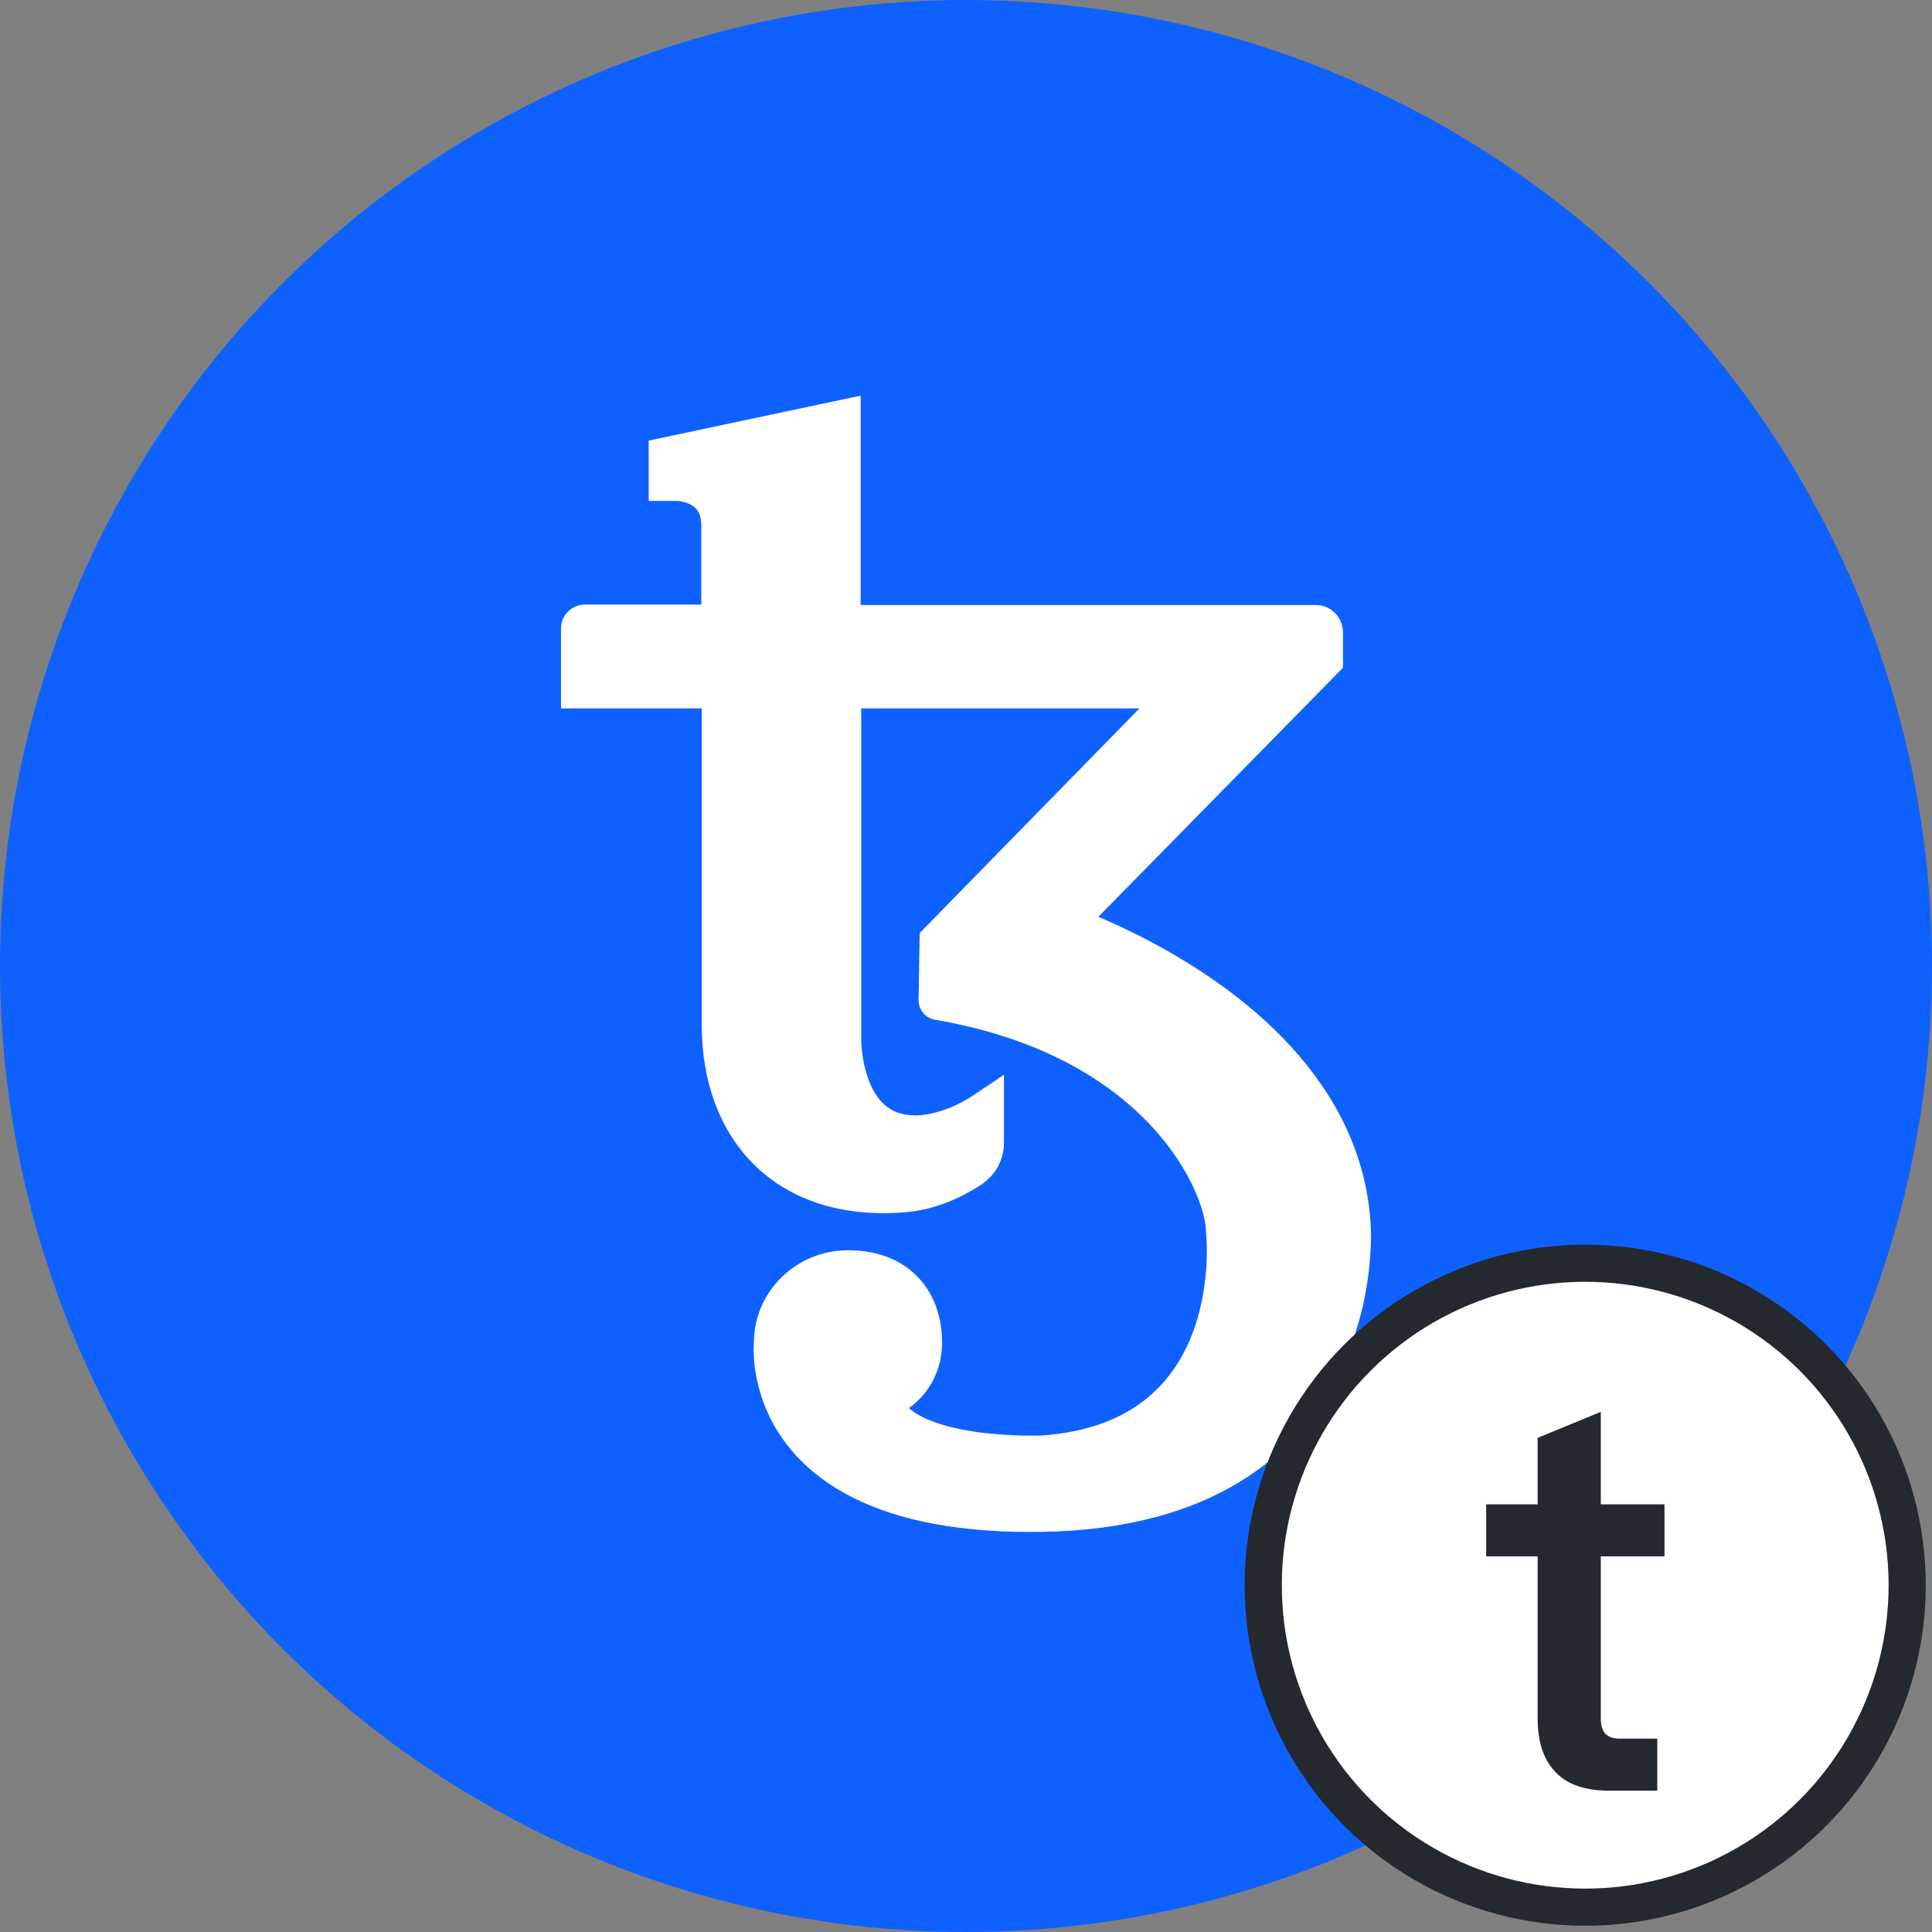 <?xml version="1.0" encoding="UTF-8"?>
<svg width="26px" height="26px" viewBox="0 0 26 26" version="1.1" xmlns="http://www.w3.org/2000/svg" xmlns:xlink="http://www.w3.org/1999/xlink">
    <rect x="0" y="0" width="26" height="26" fill="#808080" stroke="none"/>
    <title>tXTZ</title>
    <g id="Page-1" stroke="none" stroke-width="1" fill="none" fill-rule="evenodd">
        <g id="2442" transform="translate(-413, -6205)">
            <g id="tXTZ" transform="translate(413, 6205)">
                <g>
                    <circle id="椭圆形" fill="#0F61FF" cx="13" cy="13" r="13"></circle>
                    <path d="M18.197,16.503 C18.046,13.797 14.69,12.567 14.368,12.441 C14.355,12.434 14.355,12.421 14.362,12.408 L17.823,8.884 L17.823,8.505 C17.823,8.445 17.771,8.392 17.712,8.392 L11.333,8.392 L11.333,5.633 L8.98,6.132 L8.98,6.491 L9.111,6.491 C9.111,6.491 9.688,6.491 9.688,7.076 L9.688,8.386 L7.866,8.386 C7.833,8.386 7.8,8.419 7.8,8.452 L7.8,9.283 L9.694,9.283 L9.694,13.797 C9.694,15.213 10.593,16.197 12.166,16.064 C12.5,16.037 12.808,15.904 13.07,15.732 C13.188,15.652 13.261,15.526 13.261,15.379 L13.261,14.934 C12.749,15.28 12.317,15.26 12.317,15.26 C11.32,15.26 11.34,13.977 11.34,13.977 L11.34,9.283 L15.929,9.283 L12.625,12.66 C12.618,13.106 12.612,13.451 12.612,13.458 C12.612,13.471 12.618,13.478 12.631,13.478 C15.66,13.997 16.479,15.984 16.479,16.563 C16.479,16.563 16.807,19.375 14.034,19.568 C14.034,19.568 12.218,19.647 11.897,18.909 C11.884,18.883 11.897,18.856 11.923,18.843 C12.225,18.703 12.428,18.431 12.428,18.065 C12.428,17.52 12.1,17.075 11.412,17.075 C10.855,17.075 10.396,17.52 10.396,18.065 C10.396,18.065 10.134,20.432 14.028,20.365 C18.472,20.286 18.197,16.503 18.197,16.503 L18.197,16.503 Z" id="路径" stroke="#FFFFFF" stroke-width="0.5" fill="#FFFFFF" fill-rule="nonzero"></path>
                </g>
                <g id="Group-2-Copy-54" transform="translate(17, 17)" fill-rule="nonzero">
                    <circle id="Oval-5-Copy-2" stroke="#24292F" stroke-width="0.5" fill="#FFFFFF" cx="4.333" cy="4.333" r="4.333"></circle>
                    <path d="M5.303,7.098 L5.303,6.398 L4.796,6.398 C4.707,6.398 4.647,6.375 4.602,6.33 C4.558,6.278 4.543,6.211 4.543,6.122 L4.543,3.945 L5.4,3.945 L5.4,3.245 L4.543,3.245 L4.543,2 L3.693,2.35 L3.693,3.245 L3,3.245 L3,3.945 L3.693,3.945 L3.693,6.122 C3.693,6.435 3.768,6.666 3.917,6.83 C4.073,7.009 4.319,7.098 4.655,7.098 L5.303,7.098 Z" id="t" fill="#24292F"></path>
                </g>
            </g>
        </g>
    </g>
</svg>